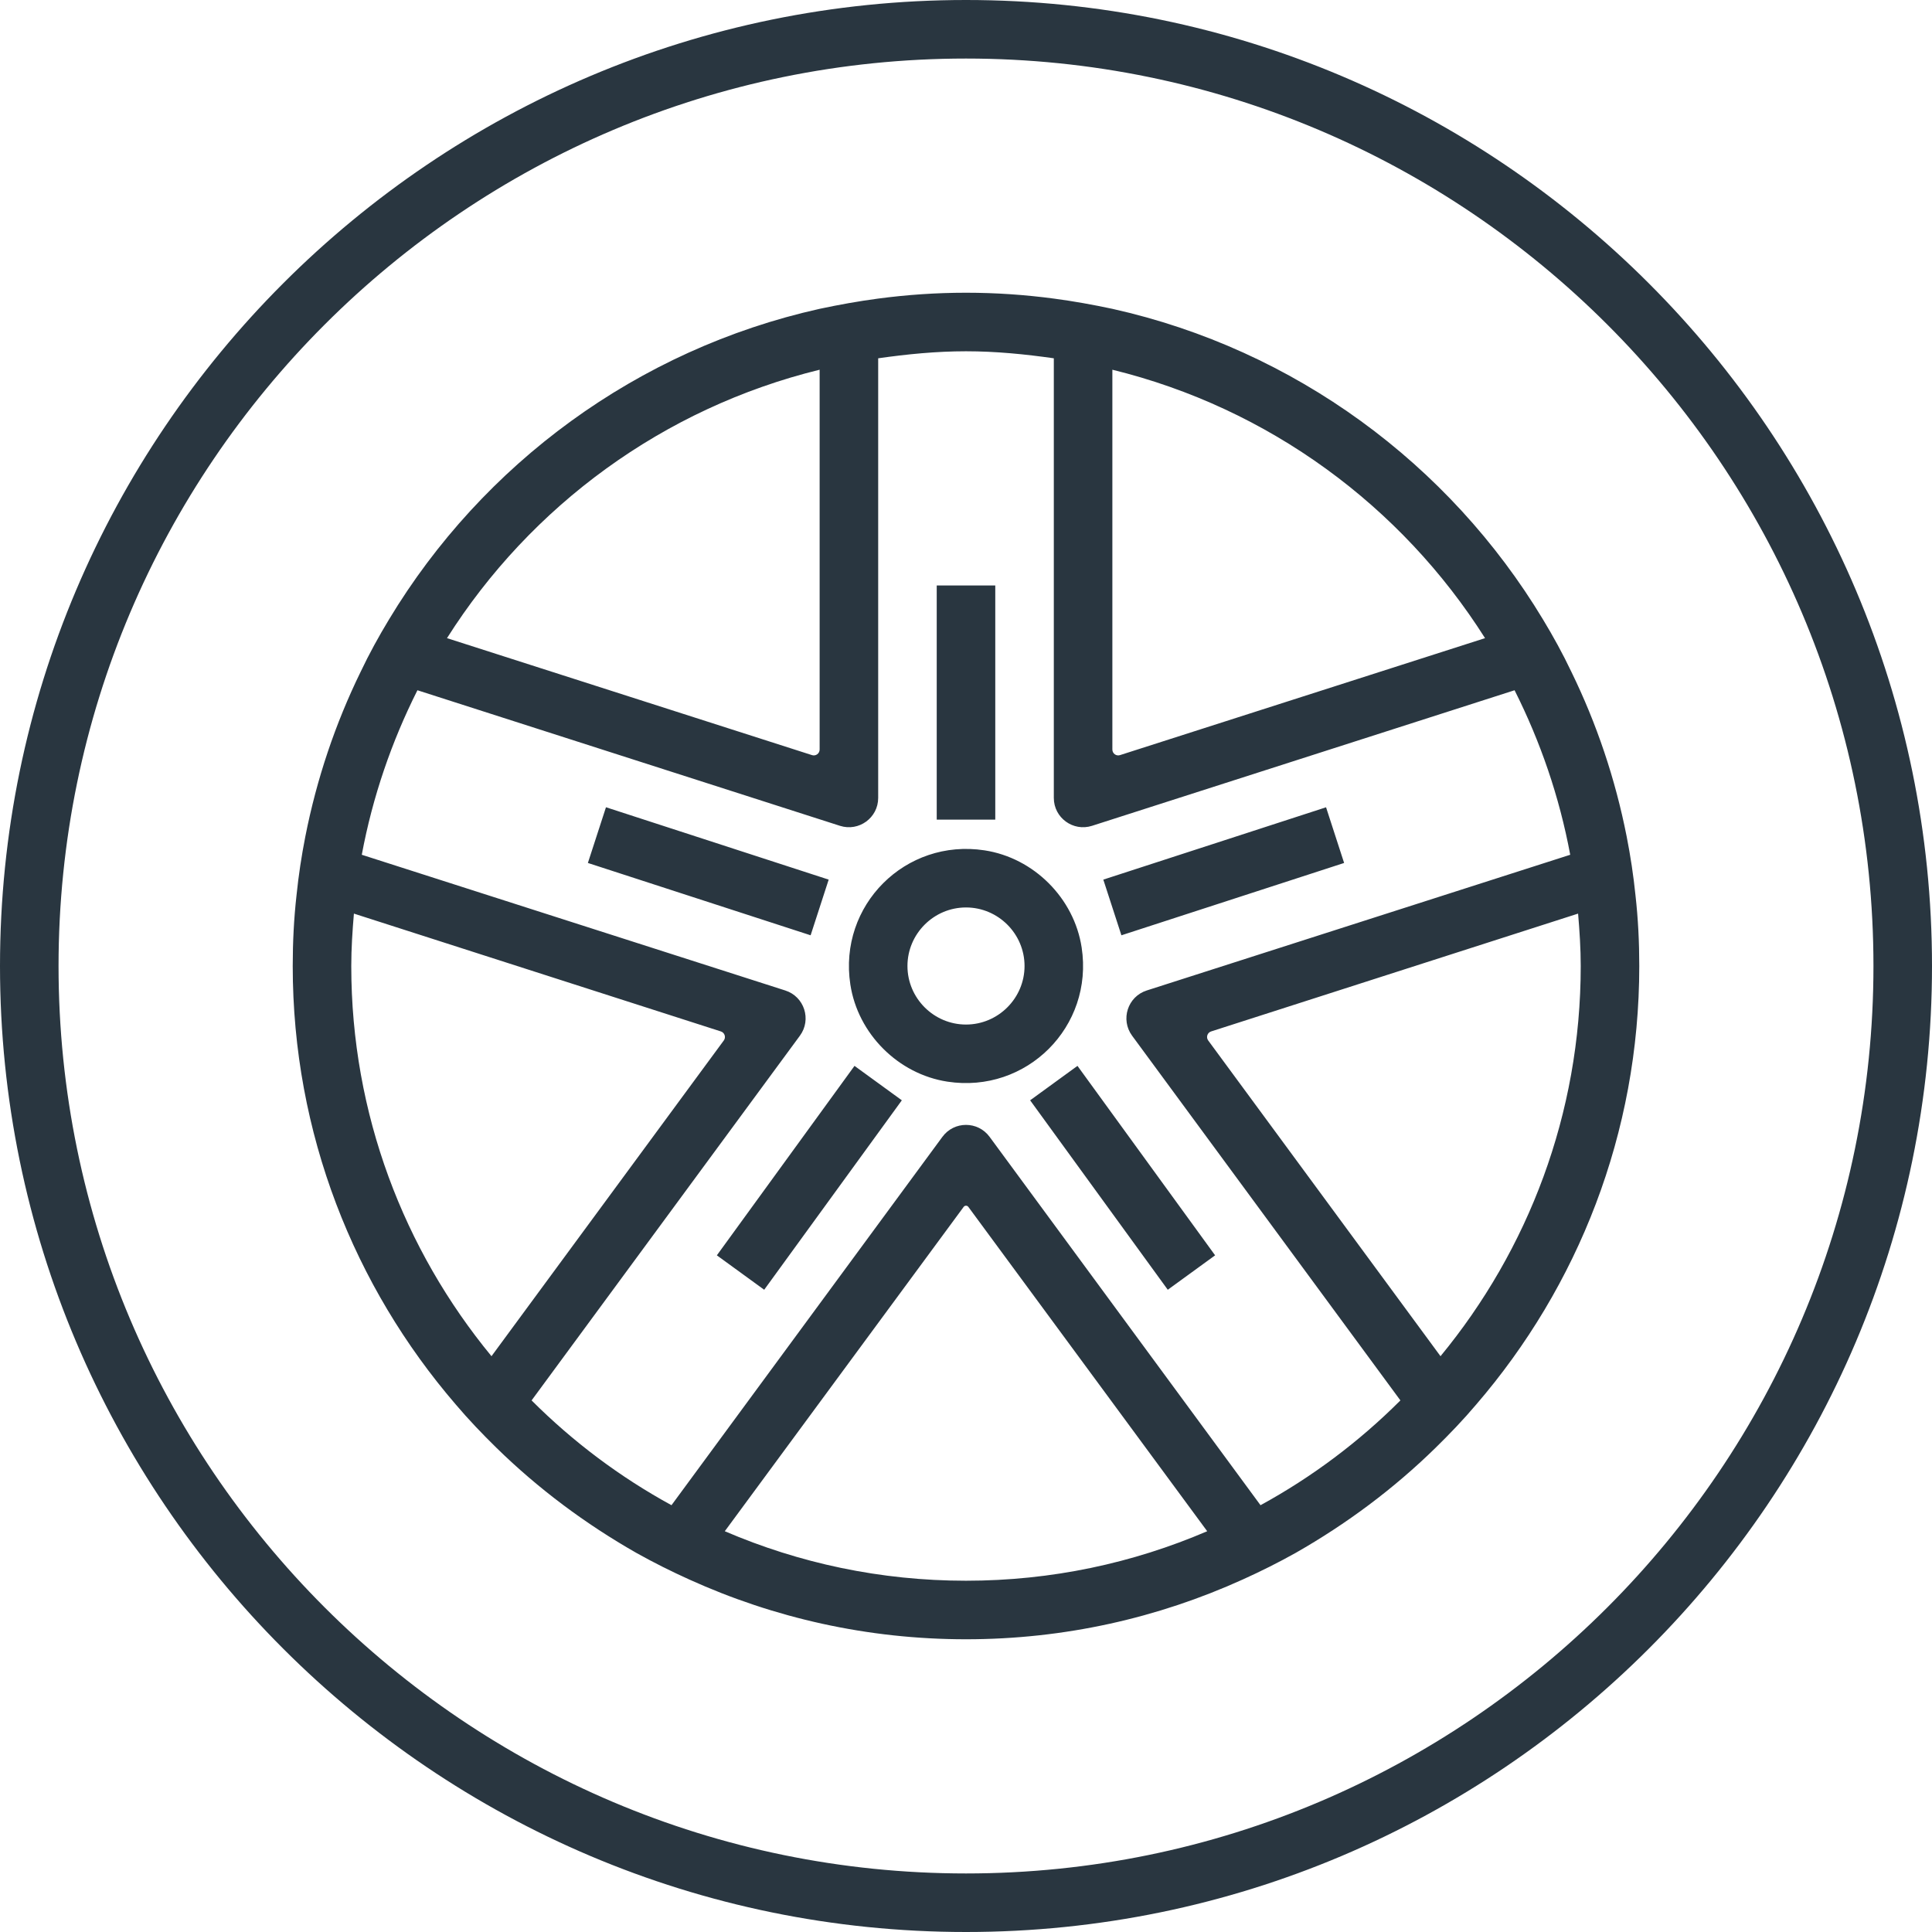 <svg width="66" height="66" viewBox="0 0 66 66" fill="none" xmlns="http://www.w3.org/2000/svg">
<path fill-rule="evenodd" clip-rule="evenodd" d="M2 33C2 50.094 15.906 64 33 64C50.094 64 64 50.094 64 33C64 15.906 50.094 2 33 2C15.906 2 2 15.906 2 33ZM0 33C0 14.804 14.804 0 33 0C51.196 0 66 14.804 66 33C66 51.196 51.196 66 33 66C14.804 66 0 51.196 0 33ZM32 20V28H34V20H32ZM20.701 27.577L28.309 30.049L27.692 31.951L20.083 29.48L20.701 27.577ZM45.3 27.578L45.917 29.48L38.309 31.951L37.691 30.049L45.3 27.578ZM39.893 44.06L35.191 37.588L36.808 36.412L41.51 42.884L39.893 44.06ZM24.489 42.884L26.106 44.06L30.808 37.588L29.191 36.412L24.489 42.884ZM49.21 46.33L41.274 35.544C41.193 35.434 41.244 35.276 41.375 35.235L53.91 31.21C53.96 31.8 54 32.4 54 33C54 38.059 52.2 42.7 49.21 46.33ZM43.061 51.42L33.806 38.836C33.406 38.292 32.594 38.292 32.194 38.836L22.939 51.42C21.18 50.46 19.57 49.25 18.16 47.84L27.326 35.381C27.731 34.83 27.477 34.044 26.825 33.836L12.359 29.2C12.731 27.21 13.38 25.33 14.26 23.58L28.694 28.211C29.34 28.418 30 27.936 30 27.259V12.24C30.981 12.1 31.981 12 33 12C34.02 12 35.02 12.1 36 12.24V27.259C36 27.936 36.66 28.418 37.306 28.211L51.74 23.58C52.62 25.33 53.27 27.21 53.641 29.2L39.175 33.836C38.523 34.044 38.27 34.83 38.674 35.381L47.84 47.84C46.43 49.25 44.82 50.46 43.061 51.42ZM33 54C30.08 54 27.3 53.4 24.76 52.309L32.92 41.229C32.959 41.175 33.041 41.175 33.08 41.229L41.24 52.309C38.7 53.4 35.92 54 33 54ZM16.79 46.33C13.8 42.7 12 38.059 12 33C12 32.4 12.04 31.8 12.09 31.21L24.625 35.235C24.756 35.276 24.807 35.434 24.726 35.544L16.79 46.33ZM28 12.63V25.605C28 25.741 27.868 25.838 27.739 25.796L15.27 21.8C18.13 17.28 22.66 13.94 28 12.63ZM38 12.63C43.34 13.94 47.87 17.28 50.731 21.8L38.261 25.796C38.132 25.838 38 25.741 38 25.605V12.63ZM55.87 30.58C55.8 29.9 55.7 29.24 55.57 28.58C55.18 26.6 54.54 24.71 53.68 22.95C53.391 22.34 53.061 21.74 52.71 21.16C49.51 15.85 44.231 11.94 38 10.55C37.34 10.41 36.68 10.29 36 10.2C35.02 10.07 34.02 10 33 10C31.981 10 30.981 10.07 30 10.2C29.32 10.29 28.66 10.41 28 10.55C21.77 11.94 16.49 15.85 13.29 21.16C12.939 21.74 12.609 22.34 12.32 22.95C11.46 24.71 10.82 26.6 10.43 28.58C10.3 29.24 10.2 29.9 10.13 30.58C10.04 31.38 10 32.18 10 33C10 38.72 12.1 43.95 15.57 47.98C16.01 48.5 16.481 48.99 16.96 49.46C18.391 50.86 20 52.059 21.74 53.05C22.33 53.38 22.93 53.68 23.55 53.96C26.439 55.269 29.63 56 33 56C36.37 56 39.561 55.269 42.45 53.96C43.07 53.68 43.67 53.38 44.26 53.05C46 52.059 47.609 50.86 49.04 49.46C49.52 48.99 49.99 48.5 50.43 47.98C53.9 43.95 56 38.72 56 33C56 32.18 55.96 31.38 55.87 30.58ZM31 33C31 34.1 31.9 35 33 35C34.1 35 35 34.1 35 33C35 31.9 34.1 31 33 31C31.9 31 31 31.9 31 33ZM33.633 29.049C35.317 29.306 36.694 30.684 36.951 32.368C37.365 35.072 35.072 37.365 32.367 36.951C30.683 36.694 29.306 35.316 29.049 33.632C28.635 30.928 30.928 28.635 33.633 29.049Z" fill="#293640"/>
</svg>
